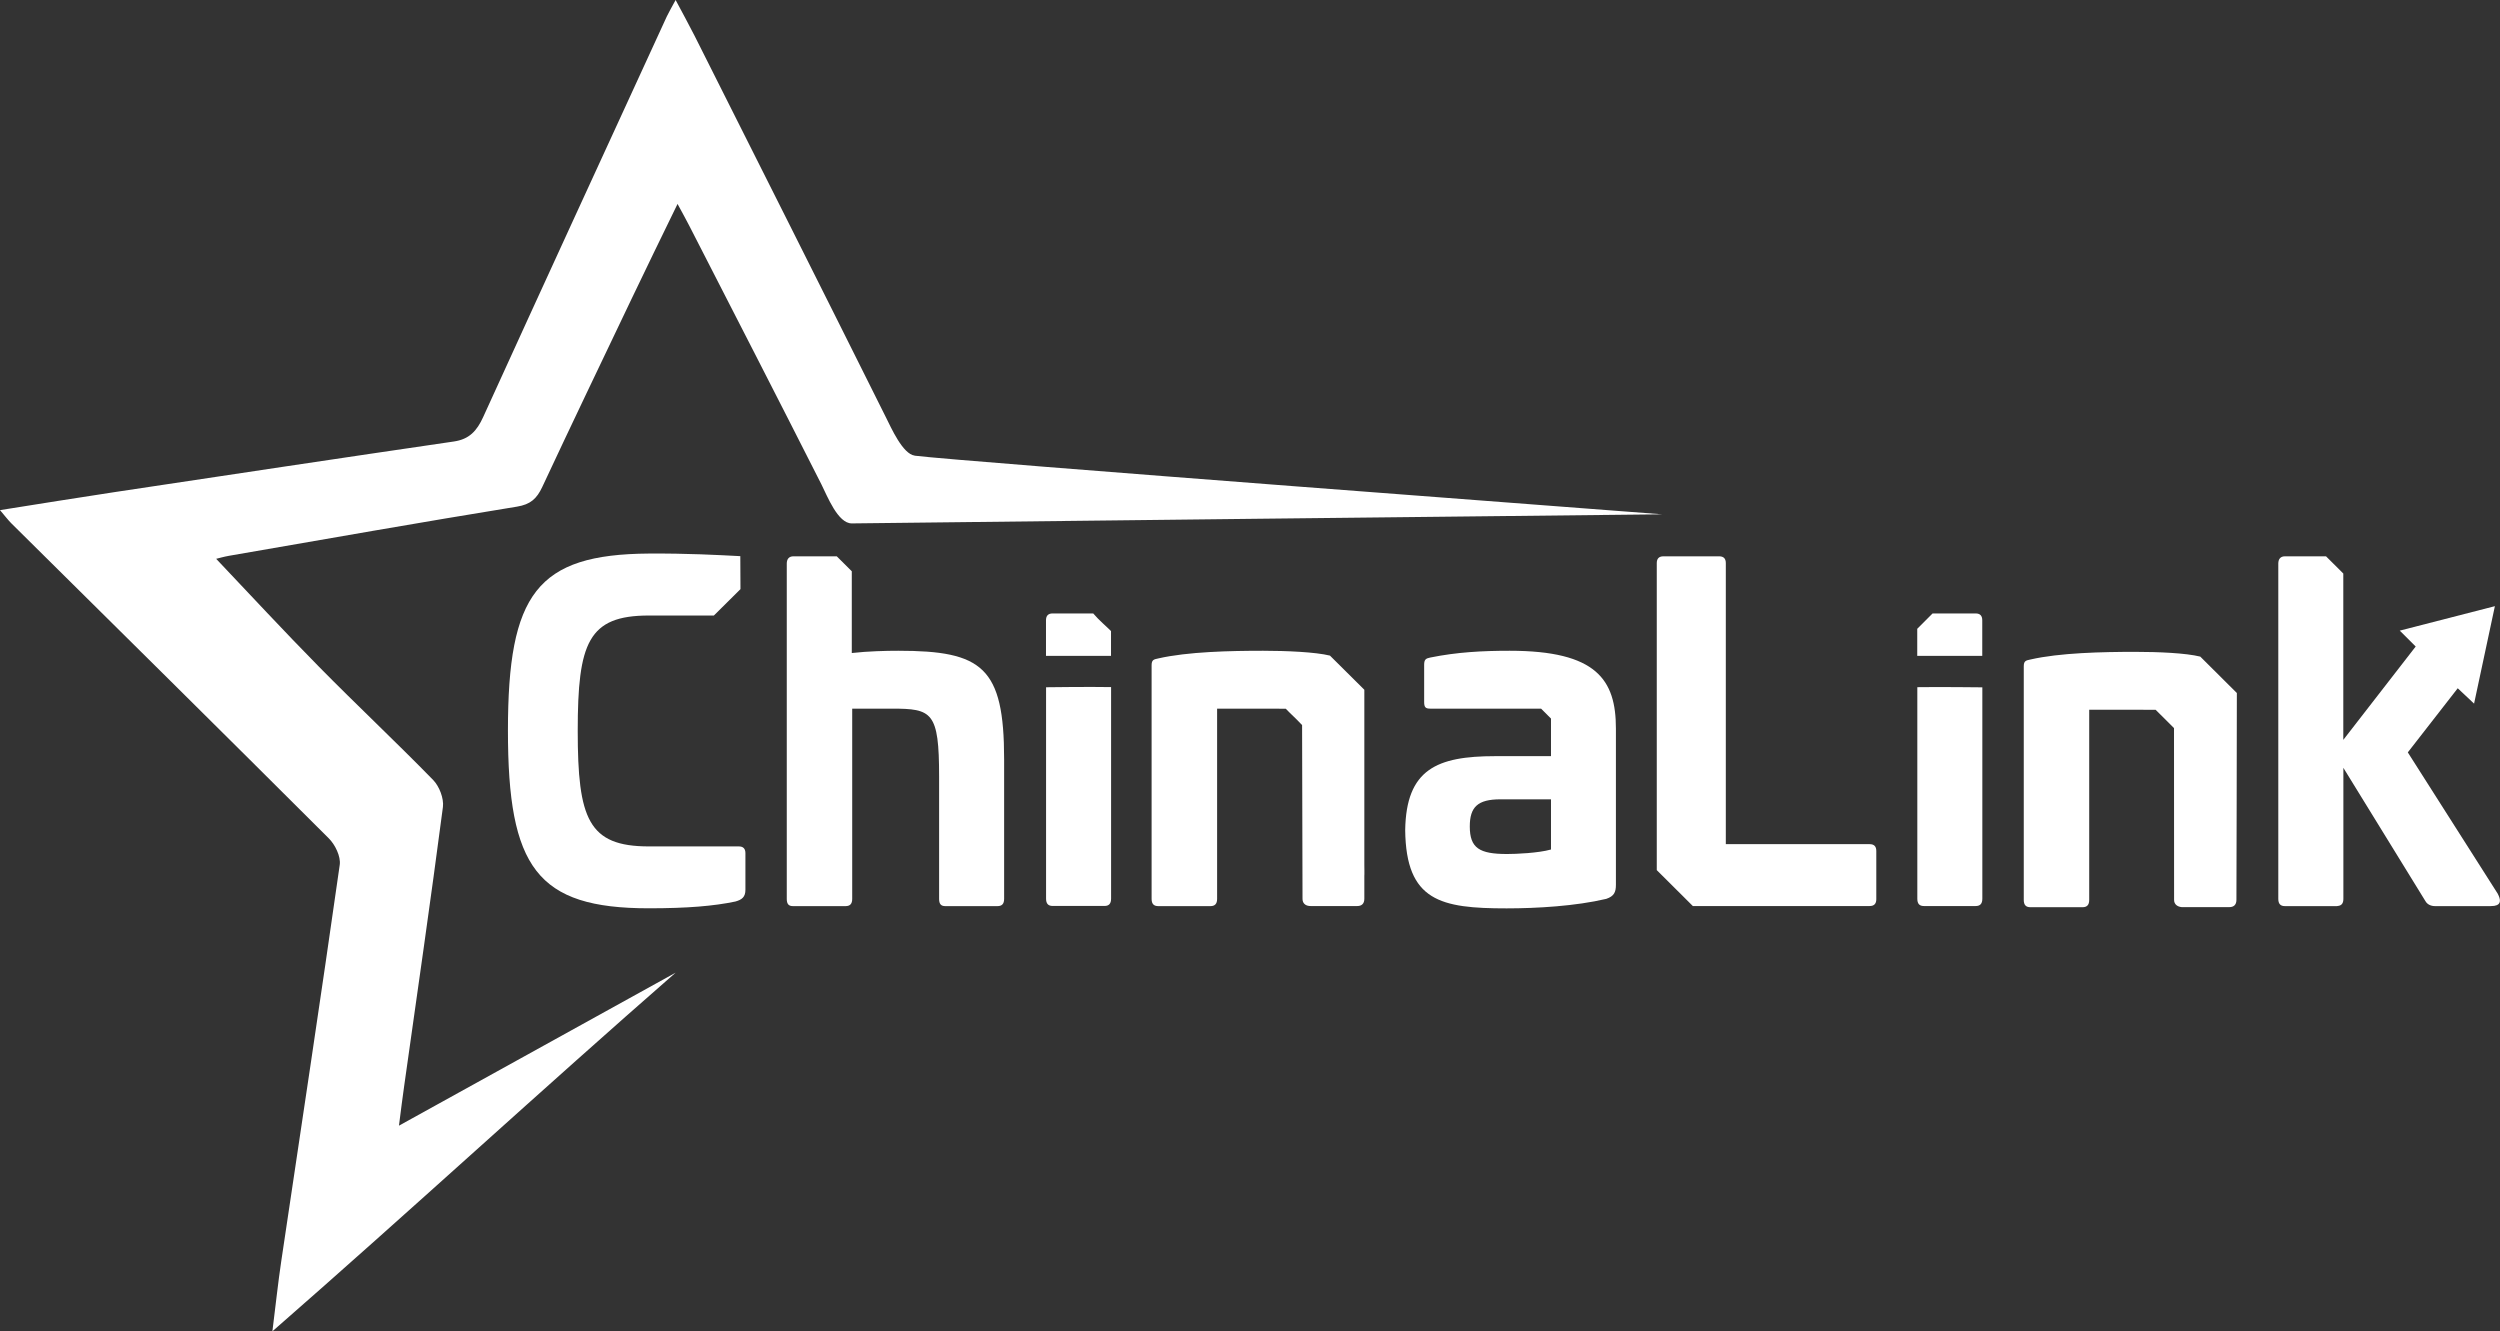 <svg width="154" height="82" viewBox="0 0 154 82" fill="none" xmlns="http://www.w3.org/2000/svg">
<rect x="0" y="0" width="154" height="82" fill="#333333" stroke="none"/>
<g id="Camada_1" clip-path="url(#clip0_18_575)">
<g id="LOGO_CHINA_LINK">
<g id="logo_china_link">
<path id="Vector" d="M56.346 28.066C55.607 27.968 54.904 26.368 54.553 25.668C50.651 17.839 46.719 10.031 42.792 2.217C42.445 1.528 42.068 0.849 41.618 0C41.35 0.499 41.2 0.751 41.076 1.013C37.299 9.233 33.516 17.453 29.764 25.689C29.377 26.543 28.907 27.057 27.961 27.196C20.99 28.215 14.024 29.264 7.064 30.313C4.77 30.658 2.475 31.034 0 31.424C0.331 31.81 0.501 32.042 0.698 32.237C7.224 38.703 13.756 45.154 20.256 51.645C20.644 52.031 21 52.762 20.928 53.271C19.771 61.414 18.536 69.546 17.326 77.684C17.13 78.996 16.991 80.318 16.779 82.01C25.315 74.552 33.382 67.108 41.618 59.917C41.562 59.835 41.675 59.999 41.618 59.917C35.986 63.029 30.354 66.146 24.576 69.341C24.706 68.332 24.793 67.612 24.897 66.897C25.703 61.172 26.535 55.447 27.284 49.711C27.351 49.187 27.062 48.441 26.69 48.055C24.385 45.694 21.977 43.436 19.657 41.08C17.497 38.888 15.404 36.625 13.316 34.423C13.466 34.387 13.782 34.295 14.102 34.238C20.014 33.215 25.925 32.17 31.847 31.209C32.674 31.075 33.066 30.72 33.402 30C35.211 26.131 37.056 22.284 38.895 18.431C39.805 16.522 40.735 14.624 41.737 12.562C42.053 13.148 42.259 13.513 42.45 13.889C45.174 19.202 47.902 24.511 50.6 29.84C50.966 30.571 51.617 32.253 52.475 32.242C69.115 32.047 85.749 31.862 102.388 31.682C100.553 31.532 59.09 28.42 56.356 28.071L56.346 28.066Z" fill="white"/>
</g>
<path id="Vector_2" d="M153.866 55.061L148.321 46.347L151.396 42.397L152.403 43.343L153.675 37.386L153.685 37.34L147.825 38.847L148.807 39.825L144.347 45.576V35.329C144.347 35.329 143.314 34.295 143.283 34.269H140.751C140.482 34.269 140.343 34.434 140.343 34.717V55.37C140.343 55.678 140.477 55.817 140.751 55.817H143.944C143.97 55.817 143.991 55.807 144.017 55.807C144.239 55.781 144.352 55.648 144.352 55.37V47.299L149.406 55.509C149.515 55.704 149.732 55.817 150 55.817H153.406C153.499 55.817 153.576 55.812 153.644 55.802C154.114 55.725 154.031 55.385 153.866 55.066V55.061Z" fill="white"/>
<path id="Vector_3" d="M115.182 52H106.31V34.686C106.31 34.408 106.175 34.269 105.901 34.269H102.465C102.196 34.269 102.057 34.408 102.057 34.686V53.6C102.558 54.099 104.103 55.637 104.279 55.812C104.294 55.812 115.172 55.812 115.172 55.812C115.441 55.812 115.58 55.673 115.58 55.395V52.417C115.58 52.139 115.446 52 115.172 52H115.182Z" fill="white"/>
<path id="Vector_4" d="M92.998 40.087C91.324 40.087 89.753 40.169 88.105 40.504C87.836 40.56 87.728 40.617 87.728 40.951V43.235C87.728 43.569 87.81 43.652 88.105 43.652H94.931L95.541 44.264V46.579H92.105C88.508 46.579 86.617 47.386 86.56 51.141C86.612 55.514 88.751 55.956 92.807 55.956C94.673 55.956 97.055 55.817 98.946 55.37C99.432 55.205 99.54 54.953 99.54 54.505V44.876C99.54 41.872 98.352 40.087 92.998 40.087ZM95.541 52.33C94.755 52.551 93.376 52.607 92.838 52.607C91.133 52.607 90.539 52.247 90.539 50.91C90.539 49.711 91.025 49.238 92.43 49.238H95.541V52.33Z" fill="white"/>
<path id="Vector_5" d="M45.515 52.139H39.97C36.239 52.139 35.588 50.442 35.588 45.015C35.588 39.588 36.239 37.916 39.97 37.916H43.975L45.613 36.291C45.613 35.74 45.603 34.768 45.603 34.259C44.228 34.187 42.342 34.084 39.97 34.099C33.072 34.146 31.289 36.579 31.289 45.01C31.289 53.441 33.072 55.951 39.97 55.951C42.347 55.951 43.975 55.812 45.298 55.534C45.706 55.421 45.918 55.257 45.918 54.809V52.556C45.918 52.278 45.783 52.139 45.515 52.139Z" fill="white"/>
<path id="Vector_6" d="M84.043 53.266V42.489C84.043 42.489 82.803 41.26 81.925 40.385C81.031 40.164 79.227 40.087 77.811 40.087C75.781 40.087 73.161 40.144 71.347 40.56C71.078 40.617 70.939 40.642 70.939 40.977V55.37C70.939 55.678 71.073 55.817 71.347 55.817H74.566C74.835 55.817 74.974 55.678 74.974 55.37V43.652H77.434C78.173 43.652 78.778 43.652 79.201 43.657C79.589 44.058 79.765 44.192 80.209 44.665C80.209 45.411 80.235 55.37 80.235 55.37C80.235 55.642 80.41 55.781 80.643 55.807L80.731 55.812H83.609C83.878 55.812 84.043 55.668 84.043 55.364V53.924V53.945C84.054 53.96 84.043 53.261 84.043 53.261V53.266Z" fill="white"/>
<path id="Vector_7" d="M51.545 34.269C51.824 34.547 52.062 34.783 52.47 35.19V40.226C53.473 40.113 54.578 40.087 55.338 40.087C60.506 40.087 61.854 41.09 61.854 46.769V55.37C61.854 55.678 61.72 55.817 61.446 55.817H58.227C57.958 55.817 57.849 55.678 57.849 55.37V47.829C57.849 43.847 57.416 43.652 54.93 43.652H52.496V55.37C52.496 55.678 52.362 55.817 52.088 55.817H48.843C48.574 55.817 48.465 55.678 48.465 55.37V34.717C48.465 34.439 48.6 34.269 48.874 34.269H51.545ZM51.545 34.269C51.814 34.583 52.119 34.871 52.47 35.298V40.226" fill="white"/>
<path id="Vector_8" d="M135.537 40.447C134.643 40.226 132.948 40.154 131.532 40.154C129.501 40.154 126.881 40.21 125.067 40.627C124.799 40.684 124.664 40.709 124.664 41.044V55.437C124.664 55.745 124.799 55.884 125.067 55.884H128.287C128.556 55.884 128.695 55.745 128.695 55.437V43.719H131.155C131.894 43.719 132.364 43.719 132.788 43.724C133.175 44.109 133.423 44.356 133.919 44.85C133.919 45.591 133.924 55.437 133.924 55.437C133.924 55.719 134.147 55.858 134.395 55.879H134.364H134.452H137.33C137.599 55.879 137.764 55.735 137.764 55.431C137.764 55.431 137.795 43.77 137.79 42.69C136.922 41.831 136.431 41.342 135.537 40.447Z" fill="white"/>
<g id="Group">
<path id="Vector_9" d="M118.107 42.33V55.364C118.107 55.673 118.241 55.812 118.51 55.812H121.703C121.972 55.812 122.112 55.673 122.112 55.364V42.34C122.112 42.34 119.45 42.309 118.107 42.33Z" fill="white"/>
<path id="Vector_10" d="M122.107 38.209C122.107 37.926 121.972 37.788 121.698 37.788H119.047C118.624 38.215 118.412 38.431 118.102 38.734V40.401H122.107V38.209Z" fill="white"/>
</g>
<g id="Group_2">
<path id="Vector_11" d="M67.347 37.788H64.841C64.572 37.788 64.433 37.926 64.433 38.209V40.401H68.438V38.873C68.122 38.554 67.719 38.23 67.347 37.793V37.788Z" fill="white"/>
<path id="Vector_12" d="M64.438 42.335V55.359C64.438 55.668 64.572 55.807 64.846 55.807H68.04C68.308 55.807 68.443 55.668 68.443 55.359V42.325C67.099 42.299 64.464 42.335 64.438 42.335Z" fill="white"/>
</g>
</g>
</g>
<defs>
<clipPath id="clip0_18_575">
<rect width="154" height="82" fill="white"/>
</clipPath>
</defs>
</svg>
